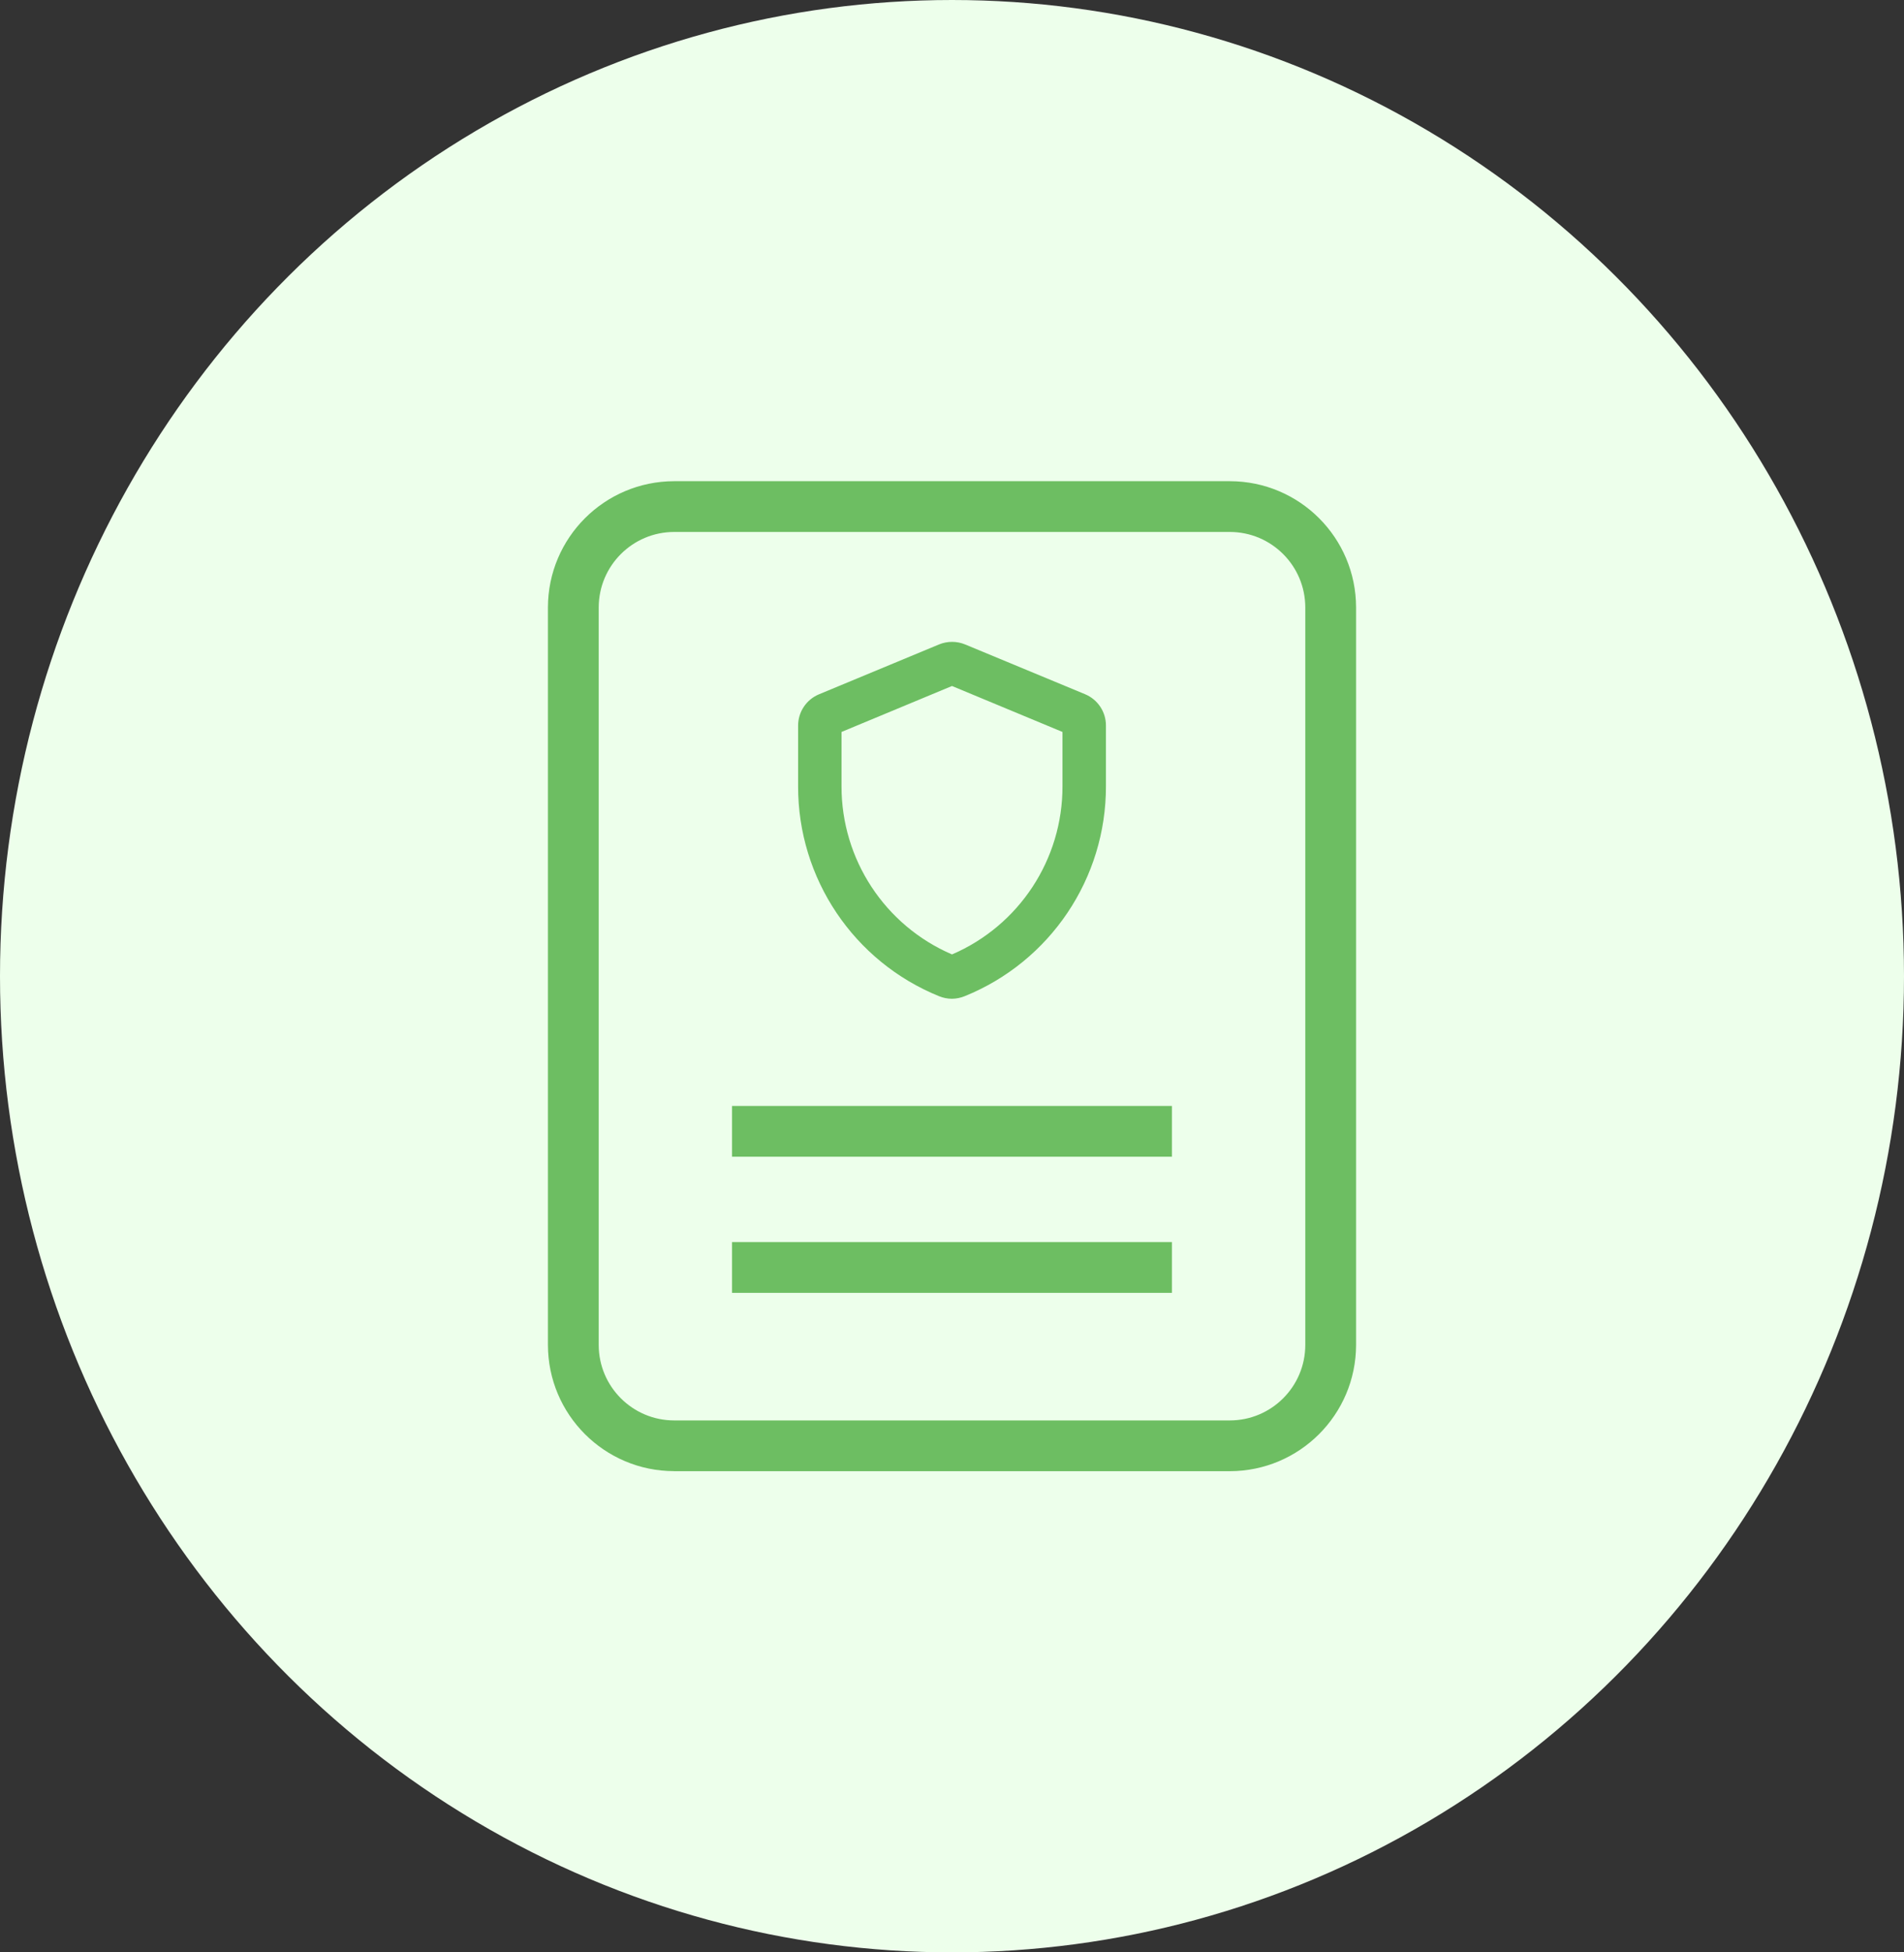 <svg xmlns="http://www.w3.org/2000/svg" xmlns:xlink="http://www.w3.org/1999/xlink" width="40" height="41" viewBox="0 0 40 41">
  <rect x="0" y="0" width="40" height="41" fill="#333333" stroke="none"/>
  <defs>
    <rect id="rect-2" width="26" height="26" x="7" y="7.5"/>
    <mask id="mask-3" maskContentUnits="userSpaceOnUse" maskUnits="userSpaceOnUse">
      <rect width="40" height="41" x="0" y="0" fill="black"/>
      <use fill="white" xlink:href="#rect-2"/>
    </mask>
  </defs>
  <g>
    <ellipse cx="20" cy="20.5" fill="rgb(237,255,235)" rx="20" ry="20.5"/>
    <g>
      <use fill="none" xlink:href="#rect-2"/>
      <g mask="url(#mask-3)">
        <path fill="rgb(109,190,98)" fill-rule="evenodd" d="M19.73 20.921c.086.035.177.053.27.053.092-.001.183-.02.269-.055 1.796-.728 2.97-2.474 2.965-4.412V15.238c.001-.289-.173-.55-.44-.66l-2.519-1.045c-.175-.072-.372-.072-.547 0l-2.521 1.047c-.267.11-.441.371-.44.66v1.27c-.005 1.938 1.169 3.685 2.965 4.412zm-2.051-4.411v-1.139L20 14.406l2.321.965v1.138c.004 1.537-.909 2.927-2.321 3.534-1.411-.607-2.324-1.997-2.321-3.533z"/>
        <path fill="rgb(109,190,98)" fill-rule="evenodd" d="M14.163 30.895H25.837c1.463-.002 2.649-1.187 2.652-2.65V12.756c-.002-1.464-1.188-2.65-2.652-2.651H14.163c-1.463.002-2.649 1.187-2.652 2.65v15.488c.002 1.464 1.188 2.65 2.652 2.651zm-1.585-18.139c.001-.875.71-1.584 1.585-1.585H25.837c.875.001 1.584.71 1.585 1.585v15.488c-.001.875-.71 1.584-1.585 1.585H14.163c-.875-.001-1.584-.71-1.585-1.585V12.756z"/>
        <rect width="9.241" height="1.066" x="15.379" y="23.225" fill="rgb(109,190,98)" rx="0" ry="0"/>
        <rect width="9.241" height="1.066" x="15.379" y="26.084" fill="rgb(109,190,98)" rx="0" ry="0"/>
      </g>
    </g>
  </g>
</svg>
